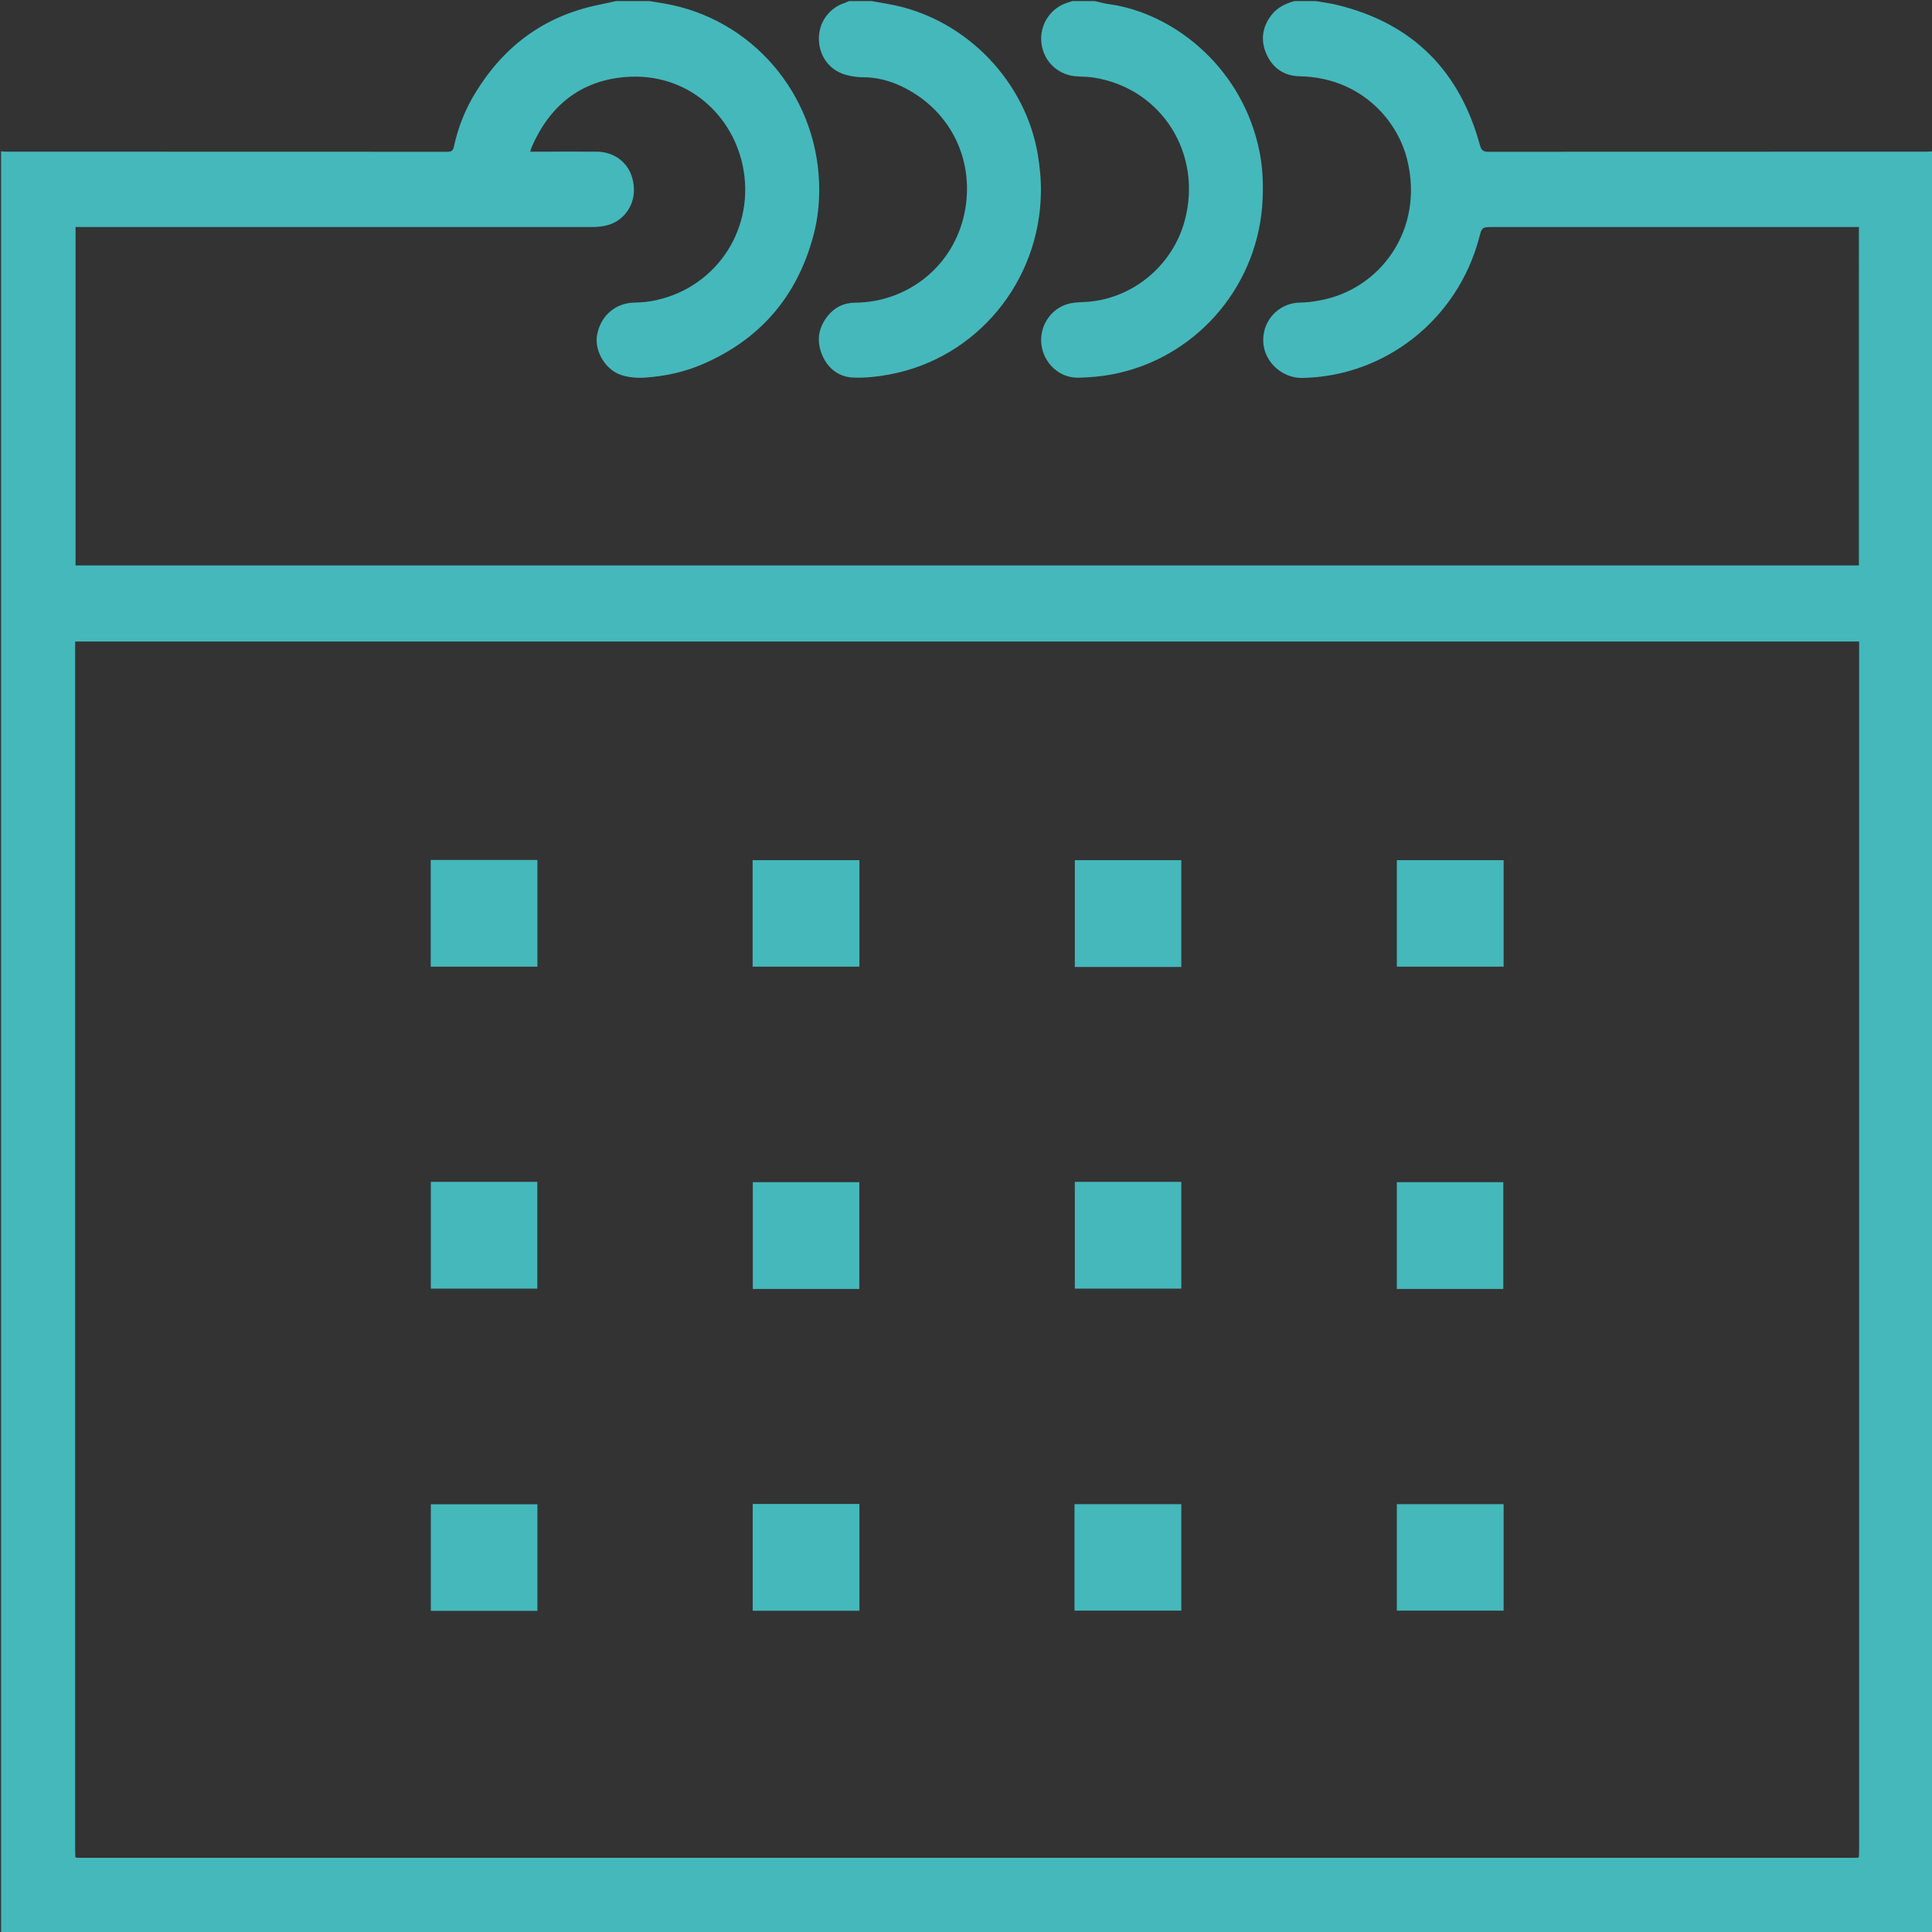 <svg id="Слой_1" xmlns="http://www.w3.org/2000/svg" viewBox="0 0 1800 1800"><rect x="0" y="0" width="1800" height="1800" fill="#333333" stroke="none"/><style>.st0{fill:#45b8bc}</style><path class="st0" d="M1206 1h20c6.6 1.2 13.3 2 19.8 3.6 70.3 17.1 114.1 61.3 133 130.6 1.3 4.7 2.9 6.2 7.8 6.2 136.3-.1 272.6-.1 408.9-.1 1.8 0 3.6-.2 5.5-.3v1659.9H1V141c1.3.1 2.6.3 4 .3 137.3 0 274.7 0 412 .1 3.8 0 5.1-1.2 5.9-4.8 3.9-17.9 10.5-34.8 20.1-50.3 26.2-42.9 63.3-70.8 112.9-81.4C562 3.6 568 2.3 574.1 1h31c4.7.8 9.3 1.5 14 2.3 81.6 14.2 140.7 84 144 166.1.7 17.5-1 34.8-5.7 51.7-15.3 55.5-49.3 95-102.3 118-17.2 7.5-35.4 11.4-54 12.7-7.3.5-15.1-.1-22-2.3-15.2-4.8-25.5-22.7-22.8-37.5 3.3-18.1 17.4-29.9 35.1-30.1 6.9-.1 13.9-.8 20.6-2.4 57-12.9 92.1-68 79.9-125.5-10.7-50.2-56-89.8-116.1-81.5-38.5 5.4-64.7 28.5-80.2 64-.6 1.3-.9 2.8-1.6 4.8h6.5c18.5 0 37-.1 55.5 0 14.9.1 27.7 8.6 32.4 22.4 4.6 13.6 2.3 28.4-8.8 38.6-8 7.4-17.7 9.2-28.2 9.2-157.8-.1-315.7 0-473.5 0h-7.5v315.3h1661.5V211.5h-340.6c-10.6 0-10.6 0-13.2 10-20.3 76.8-88.4 129.5-165.2 130.6-18.7.3-38.1-16.3-35.8-39 1.8-17.6 16.5-31.1 34.3-31.2 5.9-.1 11.9-.8 17.7-1.9 57.3-10.2 97.9-66.4 82-131-9.6-39.2-45.4-76.9-100-77.9-14.4-.3-24.9-7.2-30.9-20.1-6-13-4.4-25.6 4.4-37 5.5-7.1 13.1-10.7 21.4-13zm525 1729.8c.3-.3.6-.5.9-.8.1-1.8.2-3.7.2-5.5V597.7H70v1125.8c0 2.2.1 4.3.2 6.5.3.3.6.5.8.8 2.2 0 4.3.1 6.5.1h1647c2.2 0 4.3-.1 6.5-.1z"/><path class="st0" d="M812 1c7.1 1.3 14.3 2.4 21.4 3.9C900.9 19.2 955.5 76 966.9 144c1.9 11.6 3.1 23.4 2.9 35.2-1.1 83.1-59.7 154.7-141.6 169.8-10.8 2-22.1 3.2-33 2.8-13.2-.5-23.3-7.9-28.8-20.1-6-13.3-4.3-26.1 4.9-37.5 6.4-7.9 14.8-12.1 25.2-12.2 48.7-.3 91.8-33.5 102.1-83.5 9.5-46.3-10.5-90.6-50.4-113.7-13.4-7.8-27.8-12.7-43.6-12.8-4.8 0-9.6-.6-14.3-1.7-17.5-3.9-25.7-17.5-27.1-29.8-2.3-20.1 10.8-33.6 23.3-37.6 1.5-.5 3-1.2 4.5-1.9h21z"/><path class="st0" d="M1020 1c4.5 1 8.9 2.3 13.4 2.9 57.4 7.9 120.5 55.2 138.7 131.1 4.6 19.1 5.3 38.5 3.8 57.7-6.4 77.4-63.7 141.9-140.3 156.2-10.1 1.9-20.4 2.7-30.6 3-17.9.5-32.8-13.4-34.8-31.4-1.9-17.8 10-34.6 27.5-38 5.5-1.1 11.2-.9 16.8-1.4 41.2-3.7 78.1-33.5 89.4-76 16.3-61.4-20.8-121.9-83.6-132.6-5.4-.9-10.9-1.1-16.3-1.3-17.6-.7-31.7-13.5-33.7-30.9C968.1 23 979 6.8 995.7 2.1c1.1-.3 2.2-.7 3.3-1.1h21z"/><path d="M70.1 1730c.3.3.6.5.8.8-.2-.3-.5-.5-.8-.8zm1660.9.8c.3-.3.6-.5.9-.8-.3.3-.6.5-.9.8z" fill="#e5f5f5"/><path class="st0" d="M401.3 801.2h99.4v99.4h-99.4v-99.4zm299.9 99.4v-99.2h99.5v99.2h-99.5zm399.4.3h-99.2v-99.5h99.2v99.5zm300.3-99.5v99.2h-99.5v-99.2h99.5zm-999.5 299.7h99.2v99.5h-99.2v-99.5zm399.2 99.8h-99.2v-99.5h99.2v99.5zm200.8-99.8h99.2v99.5h-99.2v-99.5zm399.2 99.8h-99.2v-99.5h99.2v99.5zm-899.9 299.9h-99.3v-99.3h99.3v99.3zm200.6-.1v-99.5h99.4v99.5h-99.4zm299.8-.1v-99.2h99.5v99.2h-99.5zm399.8-99.2v99.2h-99.5v-99.2h99.5z"/></svg>